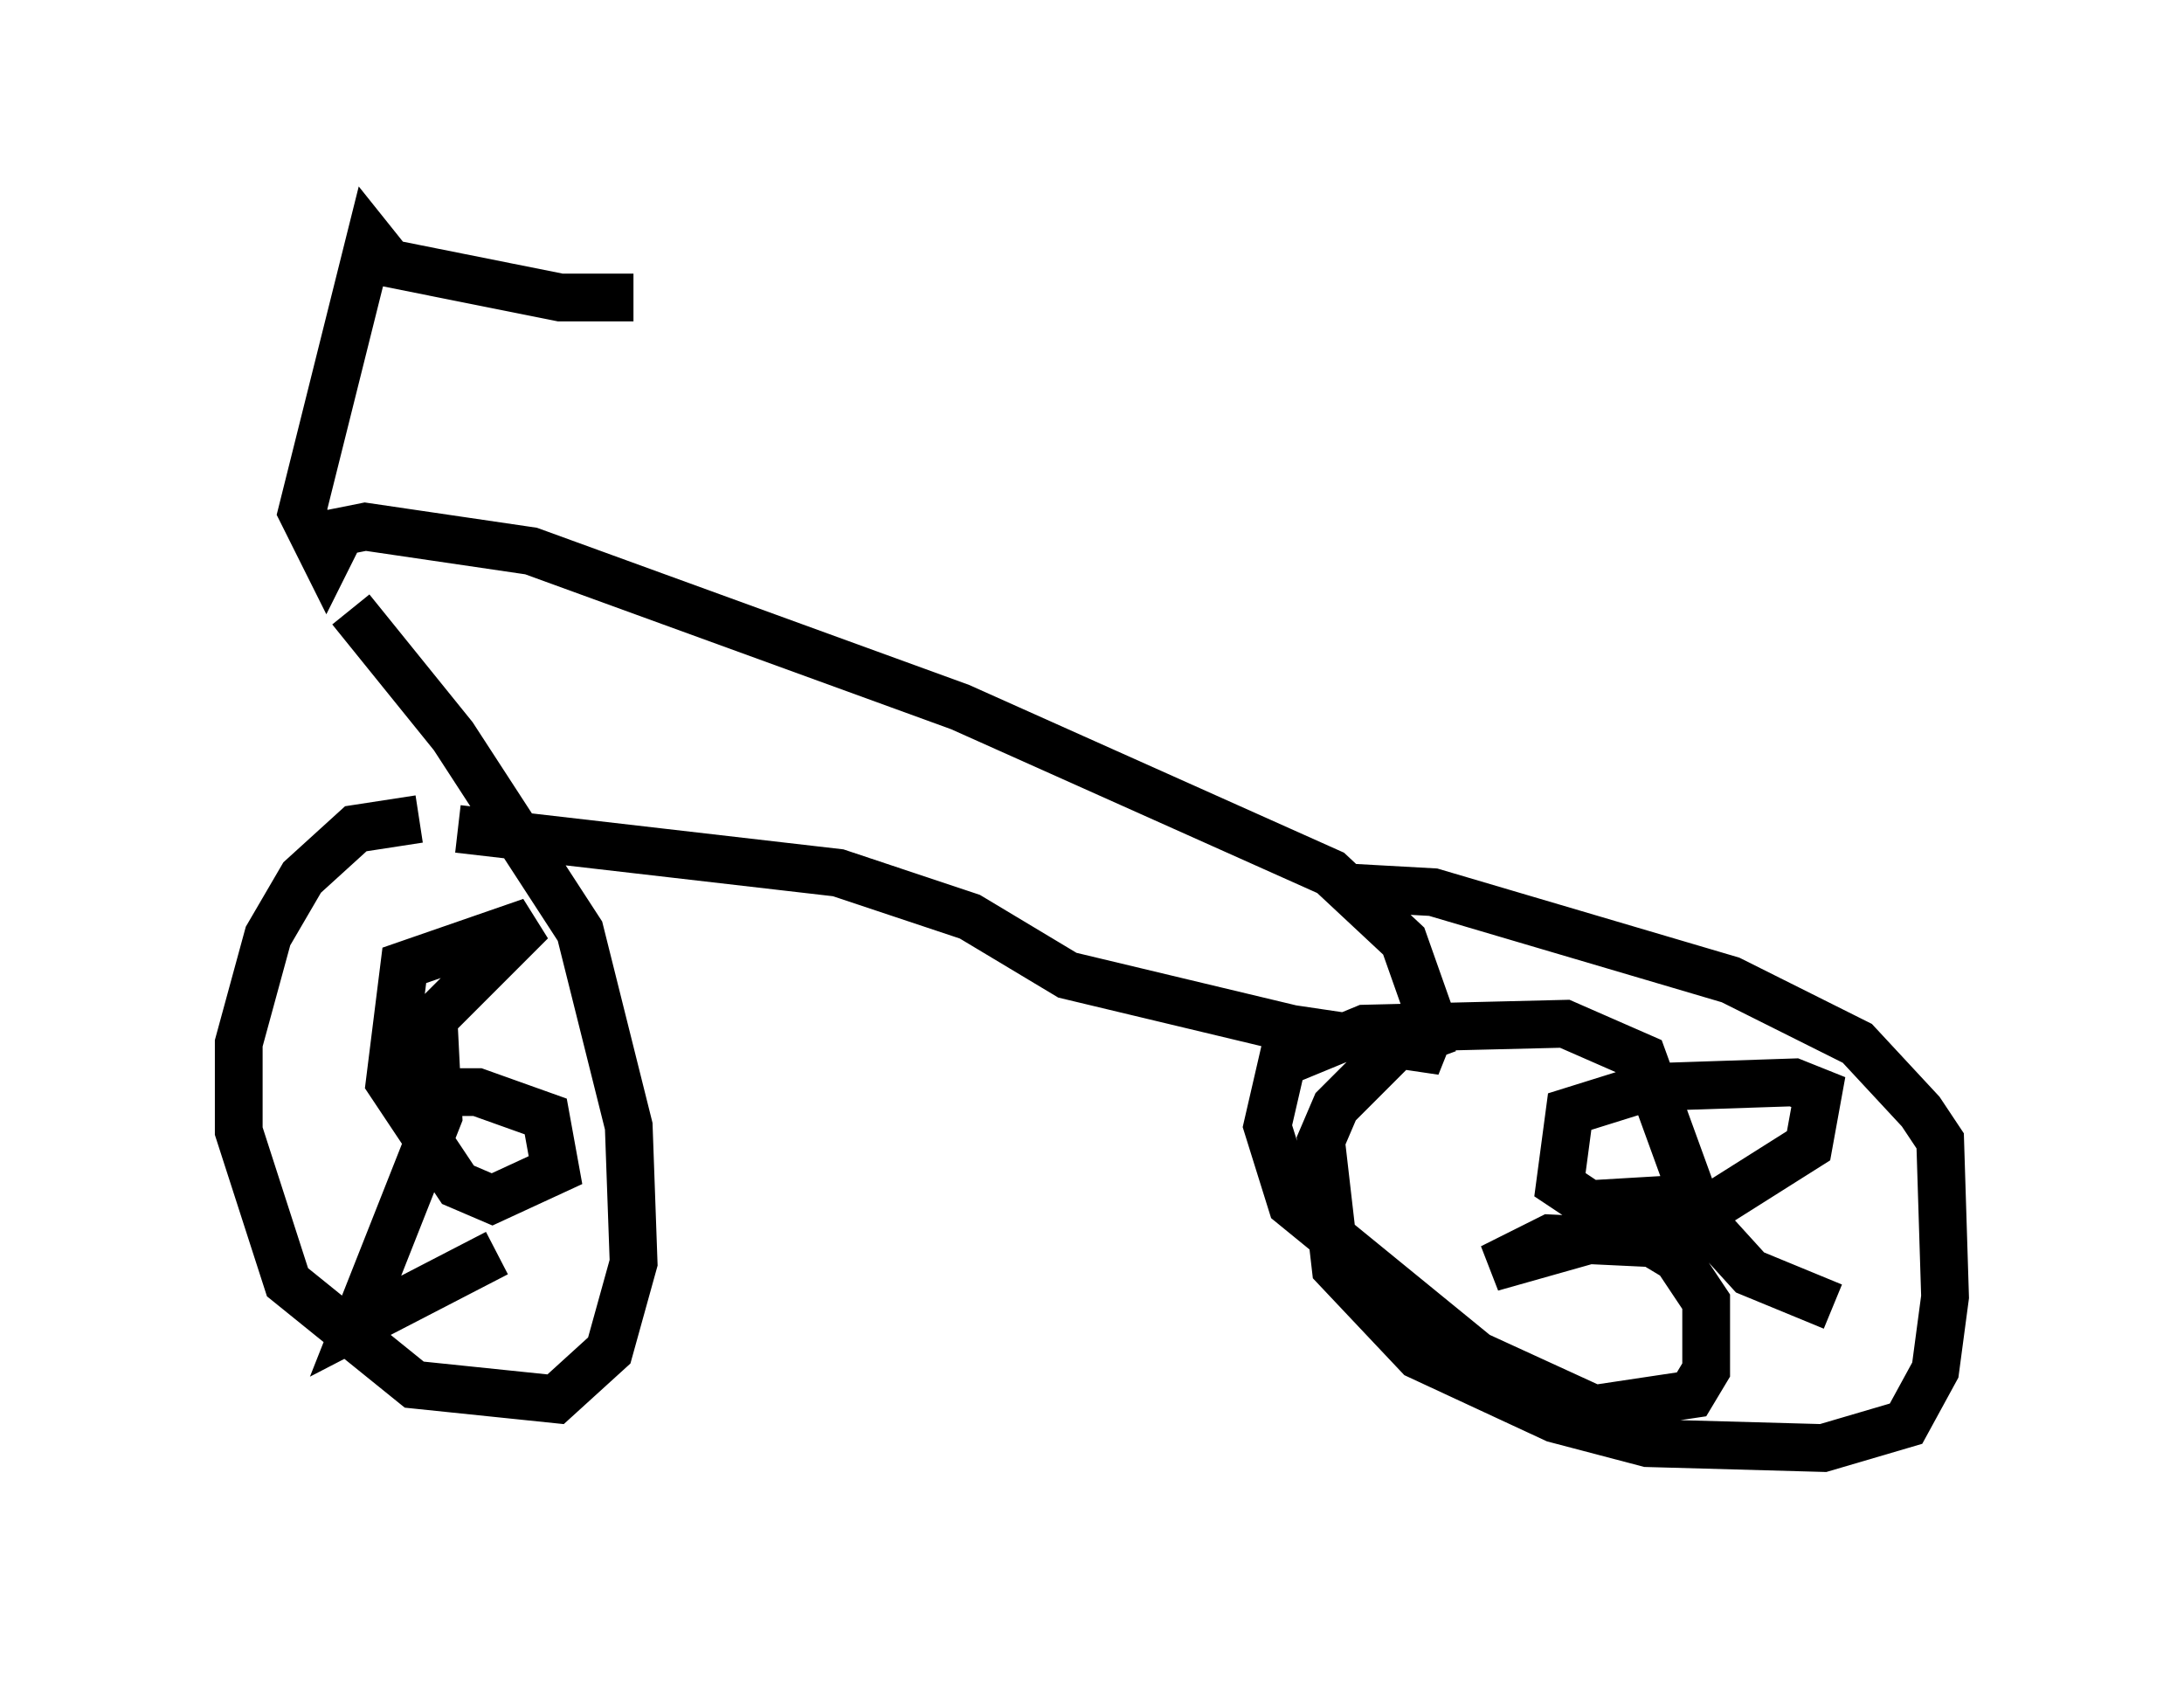 <?xml version="1.0" encoding="utf-8" ?>
<svg baseProfile="full" height="35.317" version="1.1" width="45.73" xmlns="http://www.w3.org/2000/svg" xmlns:ev="http://www.w3.org/2001/xml-events" xmlns:xlink="http://www.w3.org/1999/xlink"><defs /><rect fill="white" height="35.317" width="45.73" x="0" y="0" /><path d="M10.206, 17.556 m-1.429, -0.408 l-1.327, 0.204 -1.123, 1.021 l-0.715, 1.225 -0.613, 2.246 l0.0, 1.838 1.021, 3.165 l2.654, 2.144 2.96, 0.306 l1.123, -1.021 0.51, -1.838 l-0.102, -2.858 -1.021, -4.083 l-2.654, -4.083 -2.144, -2.654 m22.969, 8.779 l-1.123, 0.408 -1.225, 1.225 l-0.306, 0.715 0.306, 2.654 l1.735, 1.838 2.858, 1.327 l1.94, 0.51 3.675, 0.102 l1.735, -0.51 0.613, -1.123 l0.204, -1.531 -0.102, -3.267 l-0.408, -0.613 -1.327, -1.429 l-2.654, -1.327 -6.227, -1.838 l-1.838, -0.102 m6.84, 6.533 l-1.735, 0.102 -0.613, -0.408 l0.204, -1.531 1.633, -0.51 l3.063, -0.102 0.51, 0.204 l-0.204, 1.123 -1.94, 1.225 l-4.696, 1.327 1.225, -0.613 l2.144, 0.102 0.51, 0.306 l0.613, 0.919 0.0, 1.429 l-0.306, 0.51 -2.042, 0.306 l-2.45, -1.123 -3.879, -3.165 l-0.51, -1.633 0.306, -1.327 l1.735, -0.715 4.185, -0.102 l1.633, 0.715 1.225, 3.369 l1.021, 1.123 1.735, 0.715 m-29.707, -4.083 l0.51, -0.408 0.817, 0.0 l1.429, 0.51 0.204, 1.123 l-1.327, 0.613 -0.715, -0.306 l-1.429, -2.144 0.306, -2.45 l2.654, -0.919 -2.042, 2.042 l0.102, 2.042 -1.735, 4.39 l2.96, -1.531 m-0.817, -8.881 l7.963, 0.919 2.756, 0.919 l2.042, 1.225 4.696, 1.123 l2.756, 0.408 0.204, -0.51 l-0.613, -1.735 -1.531, -1.429 l-7.758, -3.471 -8.983, -3.267 l-3.471, -0.51 -0.51, 0.102 l-0.306, 0.613 -0.51, -1.021 l1.429, -5.717 0.408, 0.51 l3.573, 0.715 1.531, 0.0 " fill="none" stroke="black" stroke-width="1" /></svg>